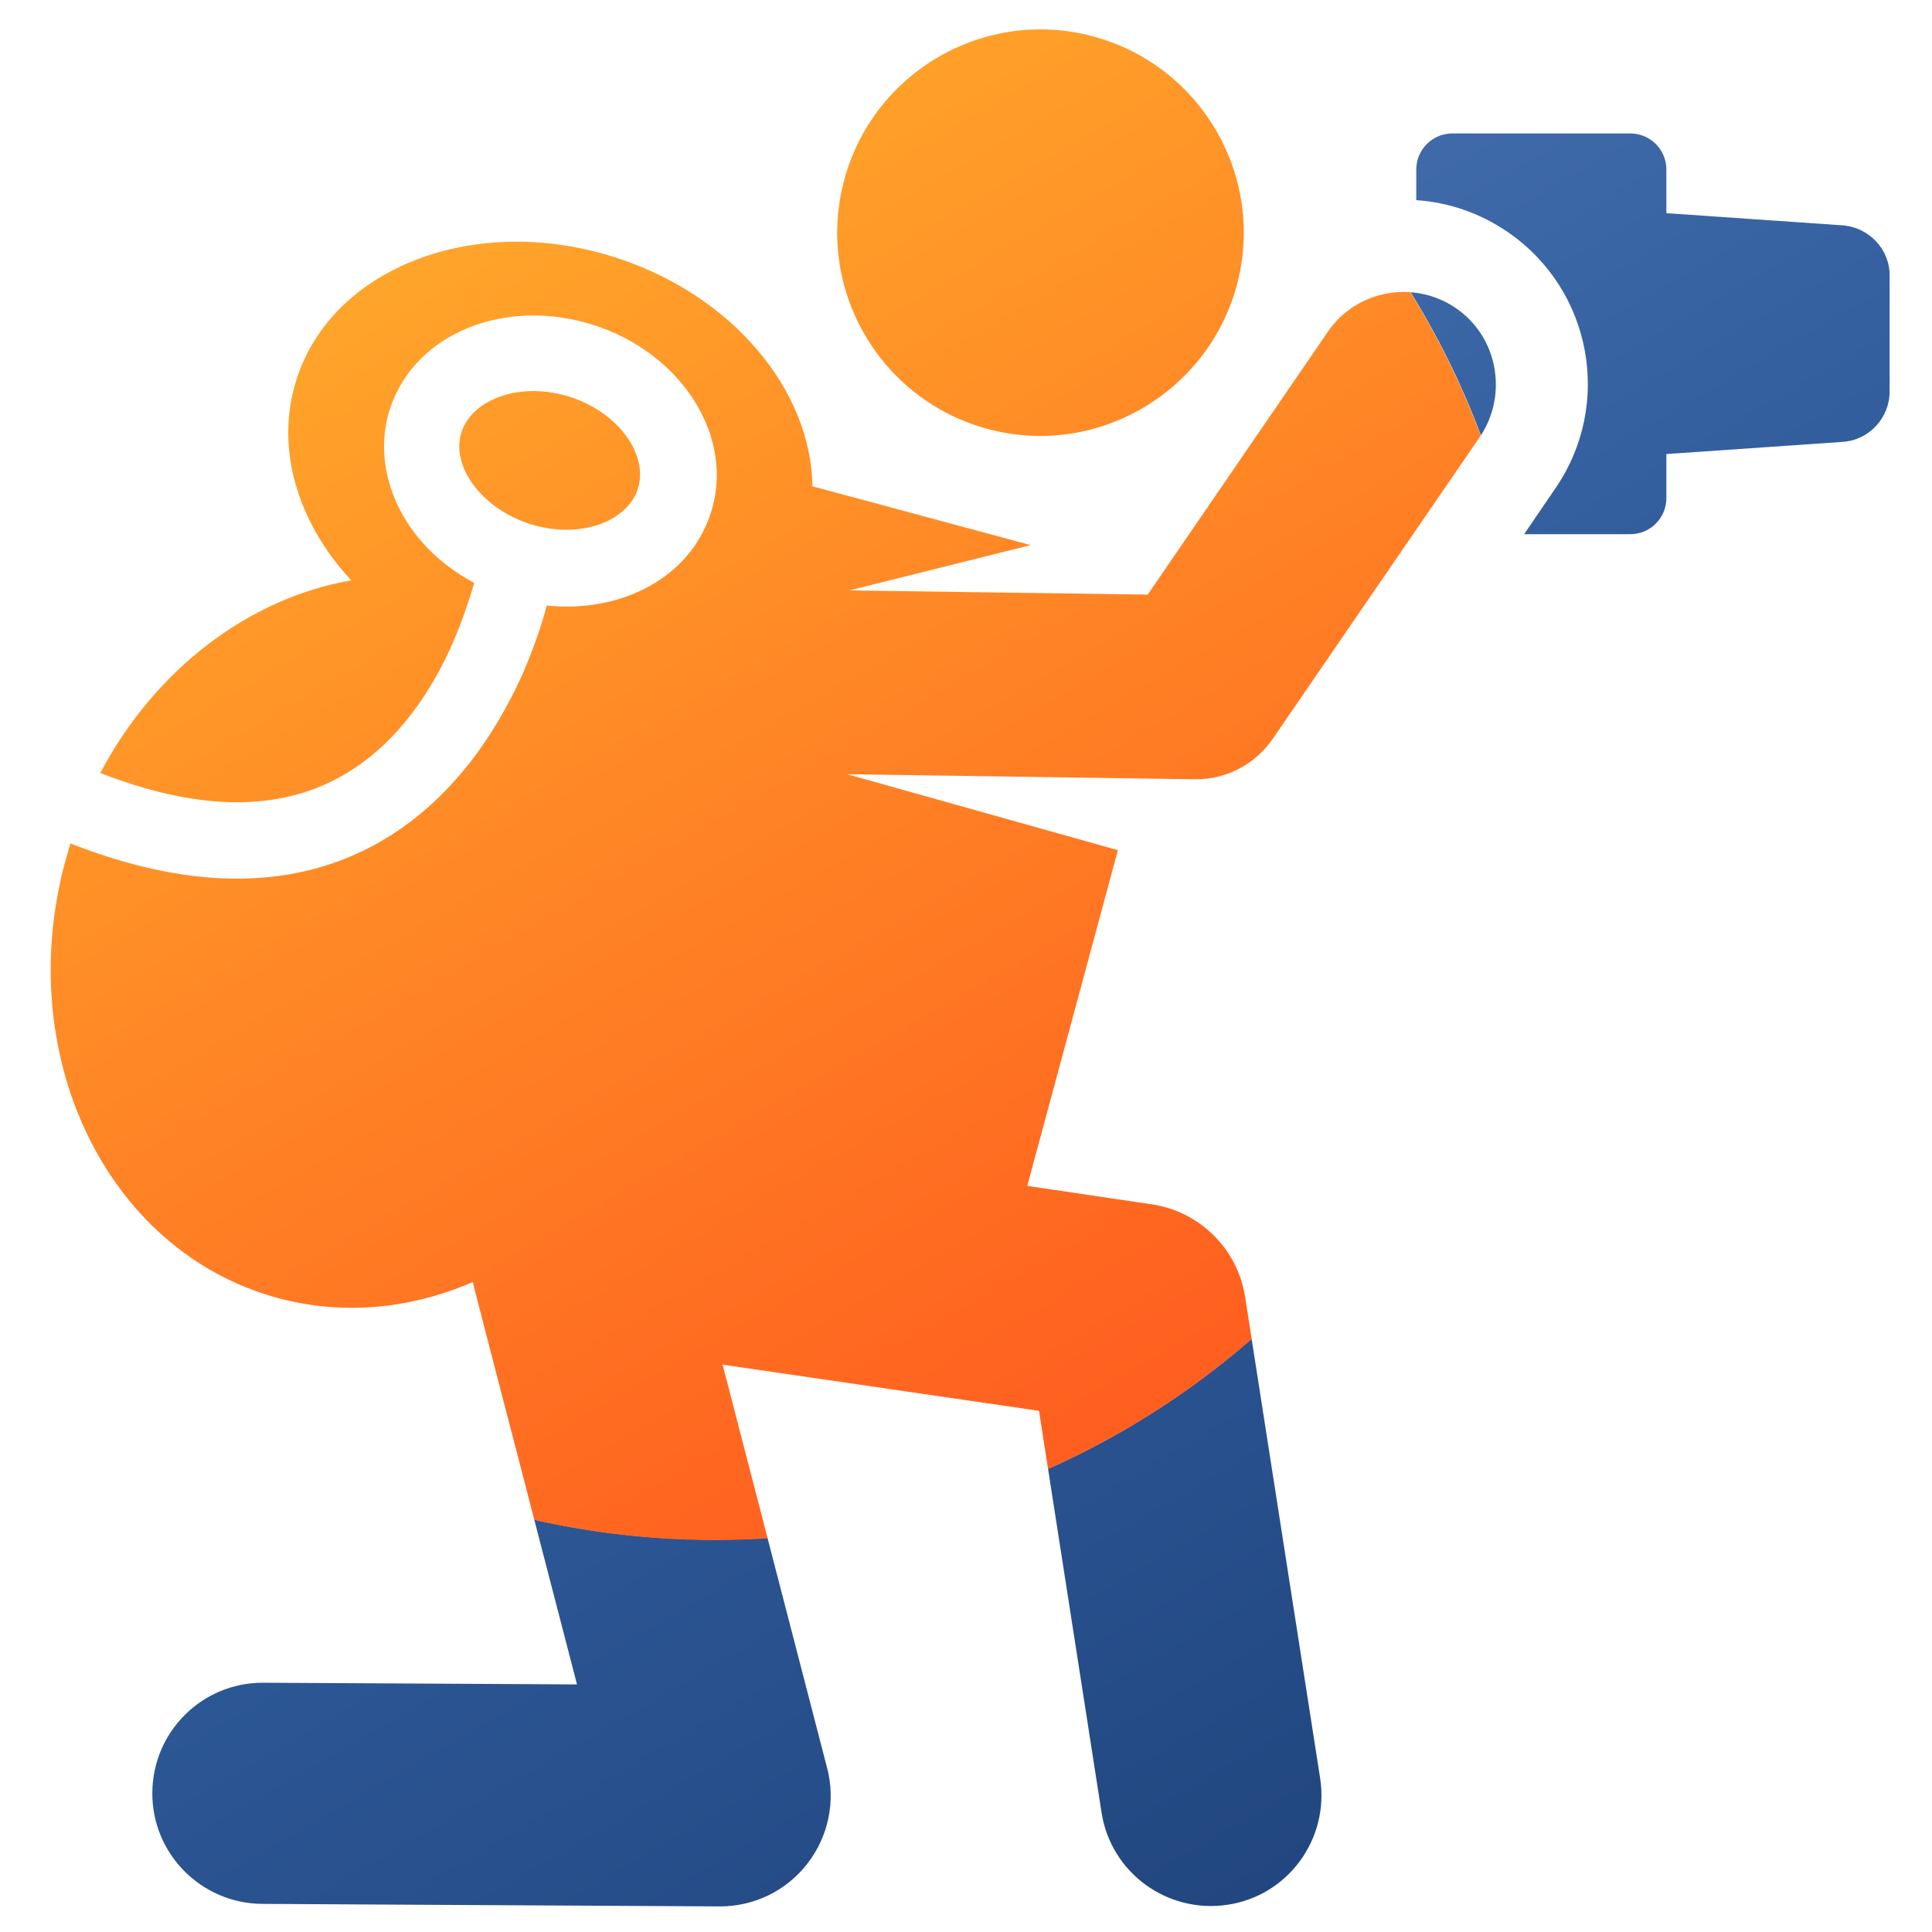 <?xml version="1.0" encoding="utf-8"?>
<!-- Generator: Adobe Illustrator 24.3.0, SVG Export Plug-In . SVG Version: 6.00 Build 0)  -->
<svg version="1.1" id="Capa_1" xmlns="http://www.w3.org/2000/svg" xmlns:xlink="http://www.w3.org/1999/xlink" x="0px" y="0px"
	 viewBox="0 0 460.4 460.4" style="enable-background:new 0 0 460.4 460.4;" xml:space="preserve">
<style type="text/css">
	.st0{clip-path:url(#SVGID_2_);}
	.st1{fill:url(#SVGID_3_);}
	.st2{fill:url(#SVGID_4_);}
	.st3{clip-path:url(#SVGID_6_);}
	.st4{fill:url(#SVGID_7_);}
	.st5{fill:url(#SVGID_8_);}
	.st6{clip-path:url(#SVGID_10_);}
	.st7{fill:url(#SVGID_11_);}
	.st8{fill:url(#SVGID_12_);}
	.st9{clip-path:url(#SVGID_14_);}
	.st10{fill:url(#SVGID_15_);}
	.st11{fill:url(#SVGID_16_);}
</style>
<g>
	<defs>
		<path id="SVGID_1_" d="M439.1,53.7l-42-2.9V40.4c0-4.8-3.9-8.6-8.6-8.6h-42.4c-4.8,0-8.6,3.9-8.6,8.6v7.3c7.6,0.5,15.1,3,21.8,7.6
			c20,13.7,25.1,41,11.4,61l-7.5,11h25.3c4.8,0,8.6-3.9,8.6-8.6v-10.5l42-2.9c6.3-0.4,11.2-5.7,11.2-12V65.8
			C450.4,59.4,445.4,54.2,439.1,53.7z"/>
	</defs>
	<clipPath id="SVGID_2_">
		<use xlink:href="#SVGID_1_"  style="overflow:visible;"/>
	</clipPath>
	<g class="st0">
		<linearGradient id="SVGID_3_" gradientUnits="userSpaceOnUse" x1="54.043" y1="-71.748" x2="400.205" y2="527.824">
			<stop  offset="0" style="stop-color:#5C84C5"/>
			<stop  offset="0.546" style="stop-color:#2E5A99"/>
			<stop  offset="1" style="stop-color:#1A3B71"/>
		</linearGradient>
		<path class="st1" d="M-26.3-25.4v506.8h506.8V-25.4H-26.3z M170.3,366.9c-107.6,0-194.9-87.2-194.9-194.9S62.6-22.8,170.3-22.8
			s194.9,87.2,194.9,194.9S277.9,366.9,170.3,366.9z"/>
		<linearGradient id="SVGID_4_" gradientUnits="userSpaceOnUse" x1="72.799" y1="3.271" x2="267.707" y2="340.861">
			<stop  offset="0" style="stop-color:#FFB32C"/>
			<stop  offset="0.332" style="stop-color:#FF9628"/>
			<stop  offset="1" style="stop-color:#FF5E1F"/>
		</linearGradient>
		<circle class="st2" cx="170.3" cy="172.1" r="194.9"/>
	</g>
</g>
<g>
	<defs>
		<path id="SVGID_5_" d="M235.3,102.2c25.9,7,52.4-8.5,59.4-34.1c7-25.8-8.3-52.4-34.1-59.4c-25.8-7-52.4,8.3-59.4,34.1
			C194.2,68.6,209.5,95.2,235.3,102.2z"/>
	</defs>
	<clipPath id="SVGID_6_">
		<use xlink:href="#SVGID_5_"  style="overflow:visible;"/>
	</clipPath>
	<g class="st3">
		<linearGradient id="SVGID_7_" gradientUnits="userSpaceOnUse" x1="54.043" y1="-71.748" x2="400.205" y2="527.824">
			<stop  offset="0" style="stop-color:#5C84C5"/>
			<stop  offset="0.546" style="stop-color:#2E5A99"/>
			<stop  offset="1" style="stop-color:#1A3B71"/>
		</linearGradient>
		<path class="st4" d="M-26.3-25.4v506.8h506.8V-25.4H-26.3z M170.3,366.9c-107.6,0-194.9-87.2-194.9-194.9S62.6-22.8,170.3-22.8
			s194.9,87.2,194.9,194.9S277.9,366.9,170.3,366.9z"/>
		<linearGradient id="SVGID_8_" gradientUnits="userSpaceOnUse" x1="72.799" y1="3.271" x2="267.707" y2="340.861">
			<stop  offset="0" style="stop-color:#FFB32C"/>
			<stop  offset="0.332" style="stop-color:#FF9628"/>
			<stop  offset="1" style="stop-color:#FF5E1F"/>
		</linearGradient>
		<circle class="st5" cx="170.3" cy="172.1" r="194.9"/>
	</g>
</g>
<g>
	<defs>
		<path id="SVGID_9_" d="M346.9,73.4c-10-6.8-23.7-4.3-30.5,5.7l-42.9,62.6l-71.1-1l43.2-10.8c-54.5-14.7-50.8-13.7-52-14
			c-0.3-22.8-18.9-45.5-46.8-54.5c-33.4-10.8-67.5,2.2-76.1,28.9c-5.3,16.4,0.2,34.2,13,48c-24.3,4.2-46.7,21.1-59.8,45.9
			c22.3,8.7,41,9.3,55.9,1.6c13.5-6.9,22.1-19.6,27.3-30.8c2.8-6.2,4.7-11.9,5.9-16.1c-17.3-9.2-24.8-26.7-20.1-41.4
			c5.9-18.2,27.7-26.8,48.7-20c21.1,6.8,33.6,26.9,27.8,44.7c-5.1,15.9-21.9,23.9-39.1,22.1c-1.2,4.5-3.1,10.2-5.8,16.4
			C118,175.1,106.8,192.3,88,202c-22.5,11.6-47.8,8.2-71.2-1c-14.9,47,6.7,95.5,47.6,107.8c16.3,4.9,33.1,3.3,48.3-3.3
			c0.3,1.6-1.3-4.8,24.8,95.9l-74.8-0.4c0,0-0.1,0-0.1,0c-14.5,0-26.2,11.7-26.3,26.2c-0.1,14.5,11.6,26.4,26.2,26.5l109,0.6
			c0,0,0.1,0,0.1,0c8.1,0,15.8-3.7,20.8-10.2c5-6.4,6.8-14.9,4.7-22.8l-24.9-96.1l75.4,11l14.9,95.7c2.2,14.4,15.7,24.2,30.1,22
			c14.4-2.2,24.2-15.7,22-30.1l-17.9-114.8c-1.8-11.4-10.8-20.3-22.2-22l-29.7-4.4l21.6-80l-64.5-18.1l82.9,1.2c0.1,0,0.2,0,0.3,0
			c7.2,0,14-3.6,18.1-9.5l49.6-72.3C359.4,93.9,356.9,80.2,346.9,73.4z"/>
	</defs>
	<clipPath id="SVGID_10_">
		<use xlink:href="#SVGID_9_"  style="overflow:visible;"/>
	</clipPath>
	<g class="st6">
		<linearGradient id="SVGID_11_" gradientUnits="userSpaceOnUse" x1="54.043" y1="-71.748" x2="400.205" y2="527.824">
			<stop  offset="0" style="stop-color:#5C84C5"/>
			<stop  offset="0.546" style="stop-color:#2E5A99"/>
			<stop  offset="1" style="stop-color:#1A3B71"/>
		</linearGradient>
		<path class="st7" d="M-26.3-25.4v506.8h506.8V-25.4H-26.3z M170.3,366.9c-107.6,0-194.9-87.2-194.9-194.9S62.6-22.8,170.3-22.8
			s194.9,87.2,194.9,194.9S277.9,366.9,170.3,366.9z"/>
		<linearGradient id="SVGID_12_" gradientUnits="userSpaceOnUse" x1="72.799" y1="3.271" x2="267.707" y2="340.861">
			<stop  offset="0" style="stop-color:#FFB32C"/>
			<stop  offset="0.332" style="stop-color:#FF9628"/>
			<stop  offset="1" style="stop-color:#FF5E1F"/>
		</linearGradient>
		<circle class="st8" cx="170.3" cy="172.1" r="194.9"/>
	</g>
</g>
<g>
	<defs>
		<path id="SVGID_13_" d="M152,116.5c2.6-8.2-4.7-18.2-16.1-21.9c-11.9-3.8-23.3,0.5-25.9,8.3c-2.7,8.2,4.8,18.2,16.1,21.9
			C138.1,128.7,149.5,124.3,152,116.5z"/>
	</defs>
	<clipPath id="SVGID_14_">
		<use xlink:href="#SVGID_13_"  style="overflow:visible;"/>
	</clipPath>
	<g class="st9">
		<linearGradient id="SVGID_15_" gradientUnits="userSpaceOnUse" x1="54.043" y1="-71.748" x2="400.205" y2="527.824">
			<stop  offset="0" style="stop-color:#5C84C5"/>
			<stop  offset="0.546" style="stop-color:#2E5A99"/>
			<stop  offset="1" style="stop-color:#1A3B71"/>
		</linearGradient>
		<path class="st10" d="M-26.3-25.4v506.8h506.8V-25.4H-26.3z M170.3,366.9c-107.6,0-194.9-87.2-194.9-194.9S62.6-22.8,170.3-22.8
			s194.9,87.2,194.9,194.9S277.9,366.9,170.3,366.9z"/>
		<linearGradient id="SVGID_16_" gradientUnits="userSpaceOnUse" x1="72.799" y1="3.271" x2="267.707" y2="340.861">
			<stop  offset="0" style="stop-color:#FFB32C"/>
			<stop  offset="0.332" style="stop-color:#FF9628"/>
			<stop  offset="1" style="stop-color:#FF5E1F"/>
		</linearGradient>
		<circle class="st11" cx="170.3" cy="172.1" r="194.9"/>
	</g>
</g>
</svg>
